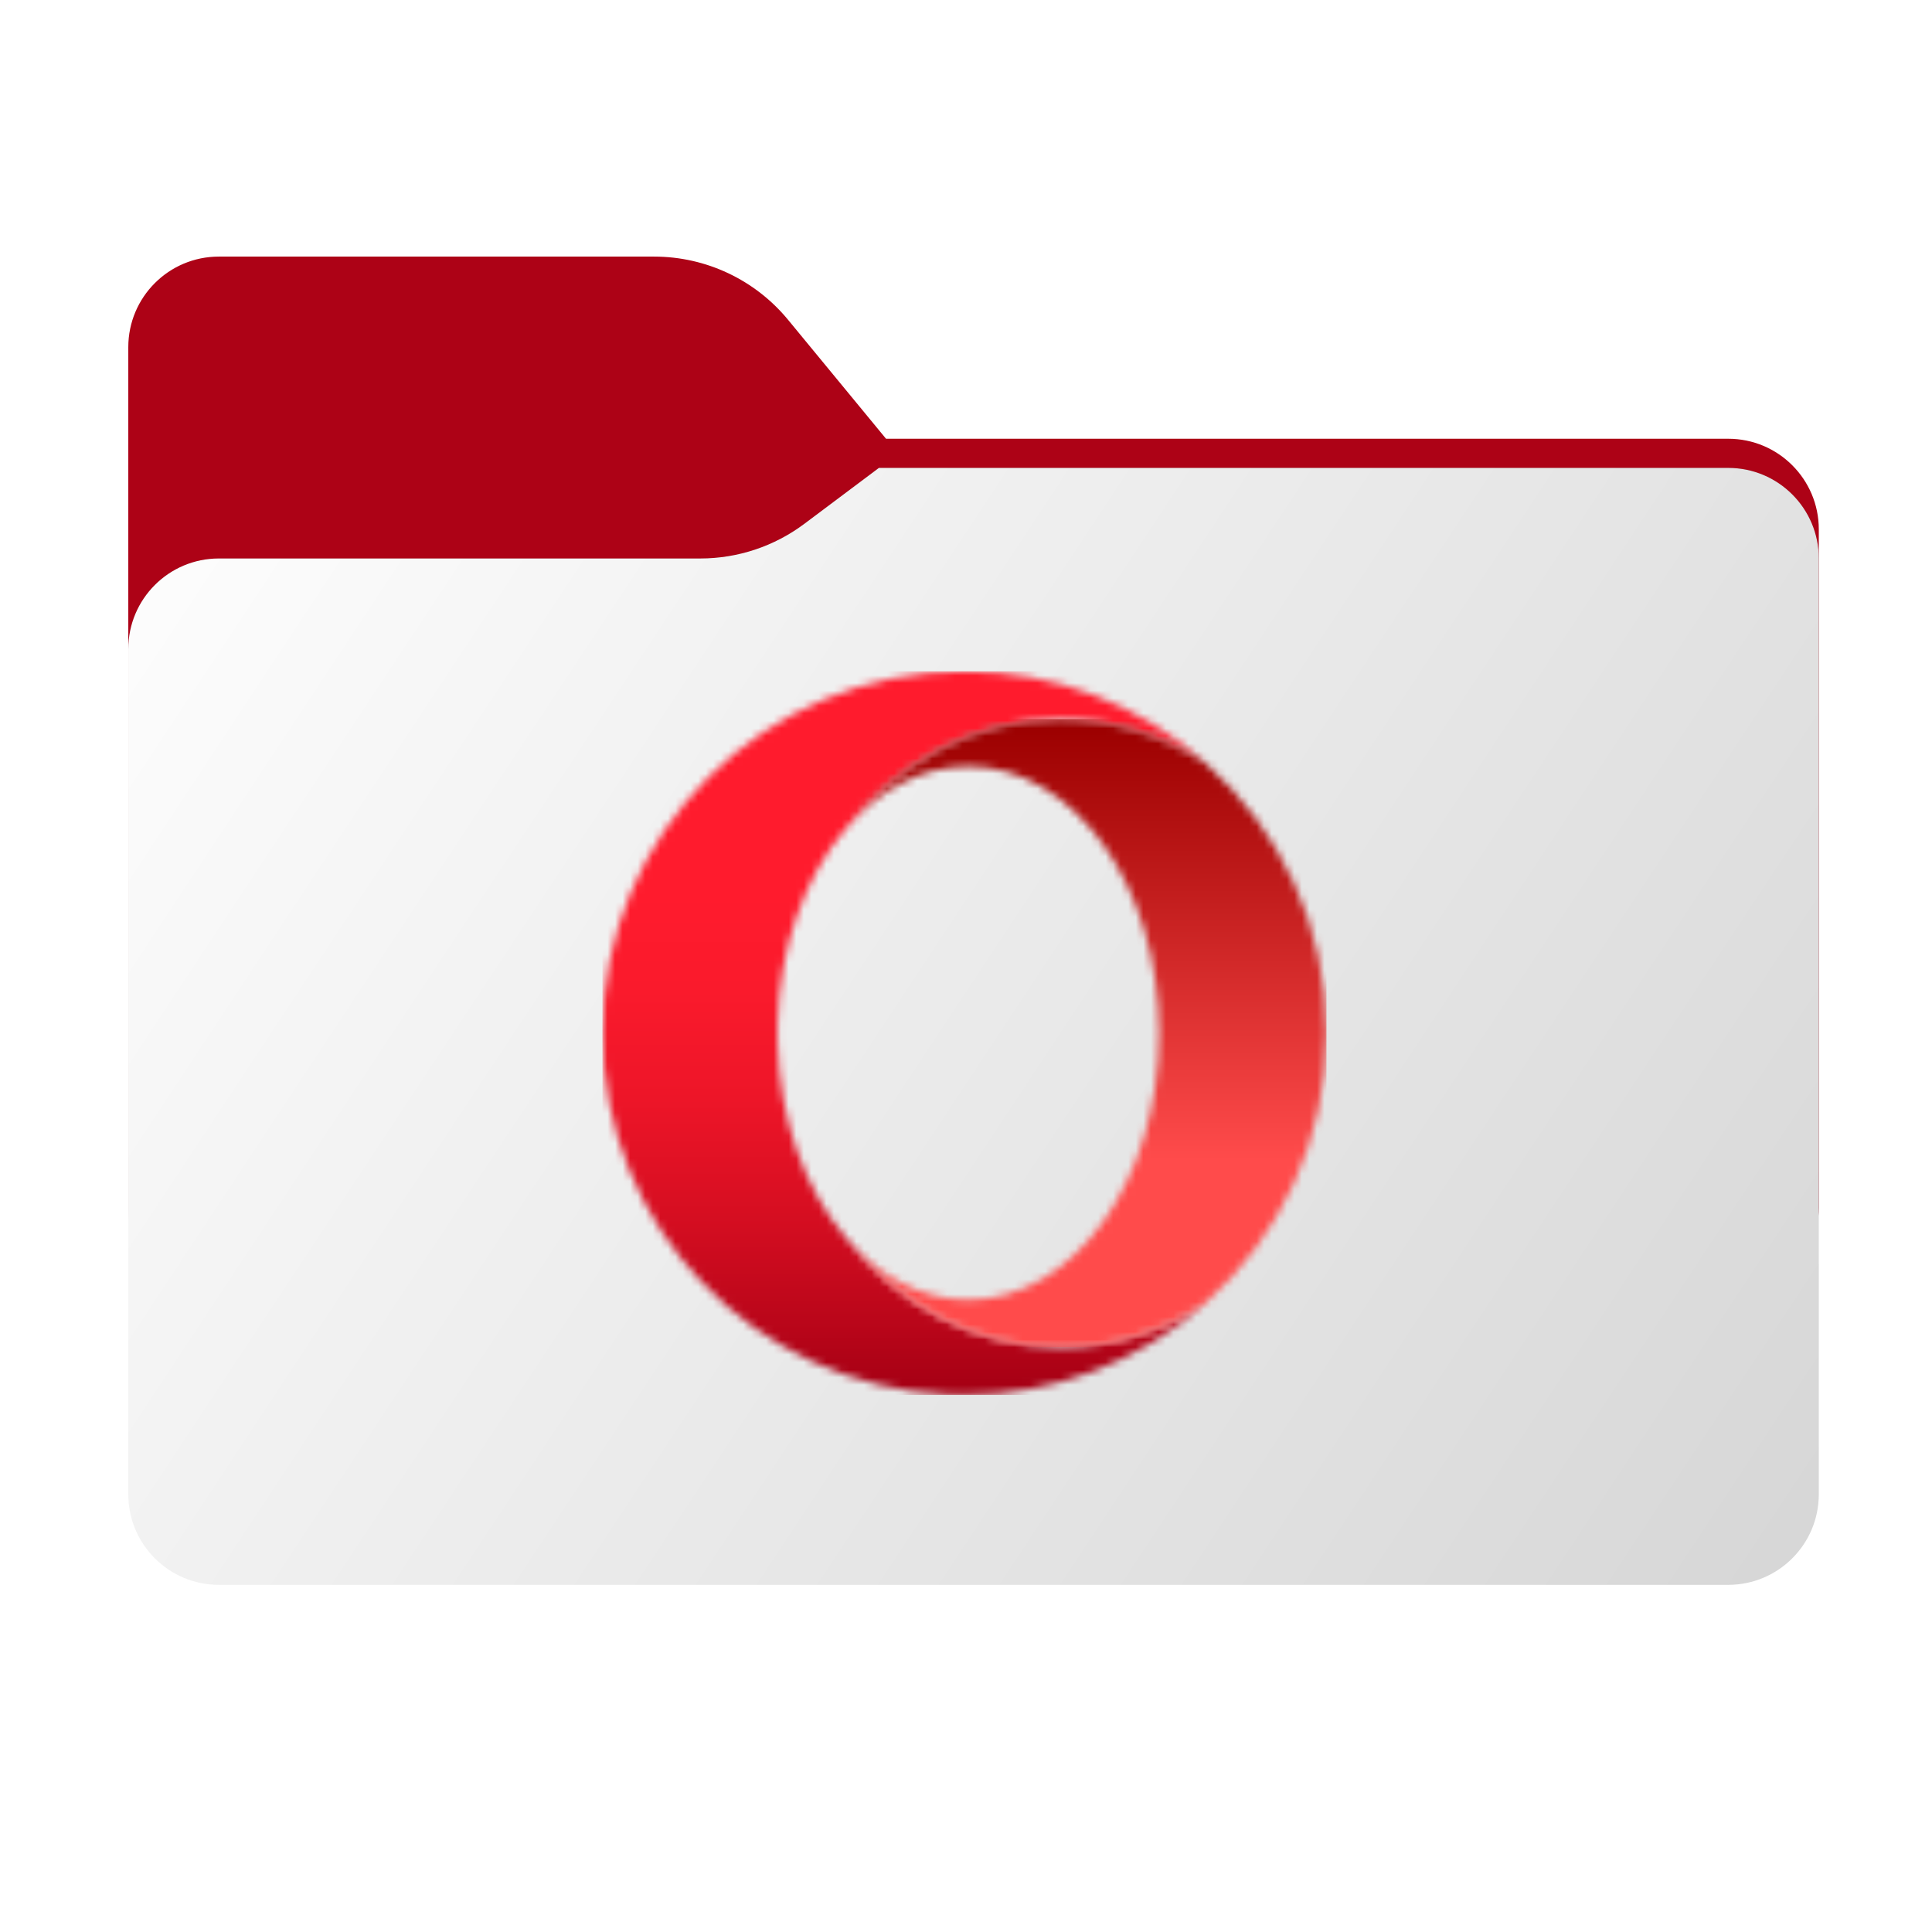 <svg width="256" height="256" viewBox="0 0 256 256" fill="none" xmlns="http://www.w3.org/2000/svg">
<path fill-rule="evenodd" clip-rule="evenodd" d="M104.425 42.378C100.056 37.073 93.544 34 86.671 34H29C22.373 34 17 39.373 17 46V58.137V68.2V160C17 166.627 22.373 172 29 172H229C235.627 172 241 166.627 241 160V70.137C241 63.51 235.627 58.137 229 58.137H117.404L104.425 42.378Z" fill="#AD0216"/>
<mask id="mask0_530_12050" style="mask-type:alpha" maskUnits="userSpaceOnUse" x="17" y="34" width="224" height="138">
<path fill-rule="evenodd" clip-rule="evenodd" d="M104.425 42.378C100.056 37.073 93.544 34 86.671 34H29C22.373 34 17 39.373 17 46V58.137V68.2V160C17 166.627 22.373 172 29 172H229C235.627 172 241 166.627 241 160V70.137C241 63.51 235.627 58.137 229 58.137H117.404L104.425 42.378Z" fill="url(#paint0_linear_530_12050)"/>
</mask>
<g mask="url(#mask0_530_12050)">
<g style="mix-blend-mode:multiply" filter="url(#filter0_f_530_12050)">
<path fill-rule="evenodd" clip-rule="evenodd" d="M92.789 74C97.764 74 102.605 72.387 106.586 69.402L116.459 62H229C235.627 62 241 67.373 241 74V108V160C241 166.627 235.627 172 229 172H29C22.373 172 17 166.627 17 160L17 108V86C17 79.373 22.373 74 29 74H87H92.789Z" fill="black" fill-opacity="0.3"/>
</g>
</g>
<g filter="url(#filter1_ii_530_12050)">
<path fill-rule="evenodd" clip-rule="evenodd" d="M92.789 74C97.764 74 102.605 72.387 106.586 69.402L116.459 62H229C235.627 62 241 67.373 241 74V108V198C241 204.627 235.627 210 229 210H29C22.373 210 17 204.627 17 198L17 108V86C17 79.373 22.373 74 29 74H87H92.789Z" fill="url(#paint1_linear_530_12050)"/>
</g>
<mask id="mask1_530_12050" style="mask-type:alpha" maskUnits="userSpaceOnUse" x="79" y="88" width="81" height="97">
<path fill-rule="evenodd" clip-rule="evenodd" d="M79.823 136.889C79.823 162.603 100.076 183.588 125.508 184.781C126.266 184.816 127.027 184.836 127.793 184.836C139.591 184.853 150.977 180.506 159.761 172.634C154.139 176.362 147.565 178.506 140.538 178.506C129.115 178.506 118.885 172.842 112.003 163.91C106.7 157.652 103.264 148.4 103.031 138.018C103.03 137.991 103.03 135.786 103.031 135.759C103.264 125.378 106.7 116.126 112.003 109.869C118.885 100.936 129.115 95.272 140.538 95.272C147.566 95.272 154.141 97.417 159.764 101.146C151.027 93.314 139.711 88.971 127.974 88.943C127.914 88.943 127.853 88.941 127.793 88.941C101.3 88.941 79.823 110.408 79.823 136.889" fill="white"/>
</mask>
<g mask="url(#mask1_530_12050)">
<path d="M159.765 88.941H79.823V184.836H159.765V88.941Z" fill="url(#paint2_linear_530_12050)"/>
</g>
<mask id="mask2_530_12050" style="mask-type:alpha" maskUnits="userSpaceOnUse" x="112" y="95" width="64" height="84">
<path fill-rule="evenodd" clip-rule="evenodd" d="M112.004 109.869C116.405 104.675 122.092 101.543 128.303 101.543C142.267 101.543 153.587 117.368 153.587 136.889C153.587 156.41 142.267 172.235 128.303 172.235C122.092 172.235 116.405 169.103 112.004 163.91C118.886 172.842 129.116 178.506 140.539 178.506C147.566 178.506 154.14 176.361 159.762 172.634C169.581 163.854 175.764 151.094 175.764 136.889C175.764 122.685 169.583 109.926 159.765 101.146C154.142 97.417 147.567 95.272 140.539 95.272C129.116 95.272 118.886 100.936 112.004 109.869Z" fill="white"/>
</mask>
<g mask="url(#mask2_530_12050)">
<path d="M175.764 95.272H112.004V178.505H175.764V95.272Z" fill="url(#paint3_linear_530_12050)"/>
</g>
<defs>
<filter id="filter0_f_530_12050" x="-20" y="25" width="298" height="184" filterUnits="userSpaceOnUse" color-interpolation-filters="sRGB">
<feFlood flood-opacity="0" result="BackgroundImageFix"/>
<feBlend mode="normal" in="SourceGraphic" in2="BackgroundImageFix" result="shape"/>
<feGaussianBlur stdDeviation="18.5" result="effect1_foregroundBlur_530_12050"/>
</filter>
<filter id="filter1_ii_530_12050" x="17" y="62" width="224" height="148" filterUnits="userSpaceOnUse" color-interpolation-filters="sRGB">
<feFlood flood-opacity="0" result="BackgroundImageFix"/>
<feBlend mode="normal" in="SourceGraphic" in2="BackgroundImageFix" result="shape"/>
<feColorMatrix in="SourceAlpha" type="matrix" values="0 0 0 0 0 0 0 0 0 0 0 0 0 0 0 0 0 0 127 0" result="hardAlpha"/>
<feOffset dy="4"/>
<feComposite in2="hardAlpha" operator="arithmetic" k2="-1" k3="1"/>
<feColorMatrix type="matrix" values="0 0 0 0 1 0 0 0 0 1 0 0 0 0 1 0 0 0 0.25 0"/>
<feBlend mode="normal" in2="shape" result="effect1_innerShadow_530_12050"/>
<feColorMatrix in="SourceAlpha" type="matrix" values="0 0 0 0 0 0 0 0 0 0 0 0 0 0 0 0 0 0 127 0" result="hardAlpha"/>
<feOffset dy="-4"/>
<feComposite in2="hardAlpha" operator="arithmetic" k2="-1" k3="1"/>
<feColorMatrix type="matrix" values="0 0 0 0 0 0 0 0 0 0 0 0 0 0 0 0 0 0 0.9 0"/>
<feBlend mode="soft-light" in2="effect1_innerShadow_530_12050" result="effect2_innerShadow_530_12050"/>
</filter>
<linearGradient id="paint0_linear_530_12050" x1="17" y1="34" x2="197.768" y2="215.142" gradientUnits="userSpaceOnUse">
<stop stop-color="#05815D"/>
<stop offset="1" stop-color="#0C575F"/>
</linearGradient>
<linearGradient id="paint1_linear_530_12050" x1="17" y1="62" x2="241" y2="210" gradientUnits="userSpaceOnUse">
<stop stop-color="#FEFEFE"/>
<stop offset="1" stop-color="#D6D6D6"/>
</linearGradient>
<linearGradient id="paint2_linear_530_12050" x1="81.052" y1="90.504" x2="81.052" y2="183.438" gradientUnits="userSpaceOnUse">
<stop offset="0.3" stop-color="#FF1B2D"/>
<stop offset="0.438" stop-color="#FA1A2C"/>
<stop offset="0.594" stop-color="#ED1528"/>
<stop offset="0.758" stop-color="#D60E21"/>
<stop offset="0.927" stop-color="#B70519"/>
<stop offset="1" stop-color="#A70014"/>
</linearGradient>
<linearGradient id="paint3_linear_530_12050" x1="112.388" y1="96.23" x2="112.388" y2="178.407" gradientUnits="userSpaceOnUse">
<stop stop-color="#9C0000"/>
<stop offset="0.7" stop-color="#FF4B4B"/>
</linearGradient>
</defs>
</svg>
